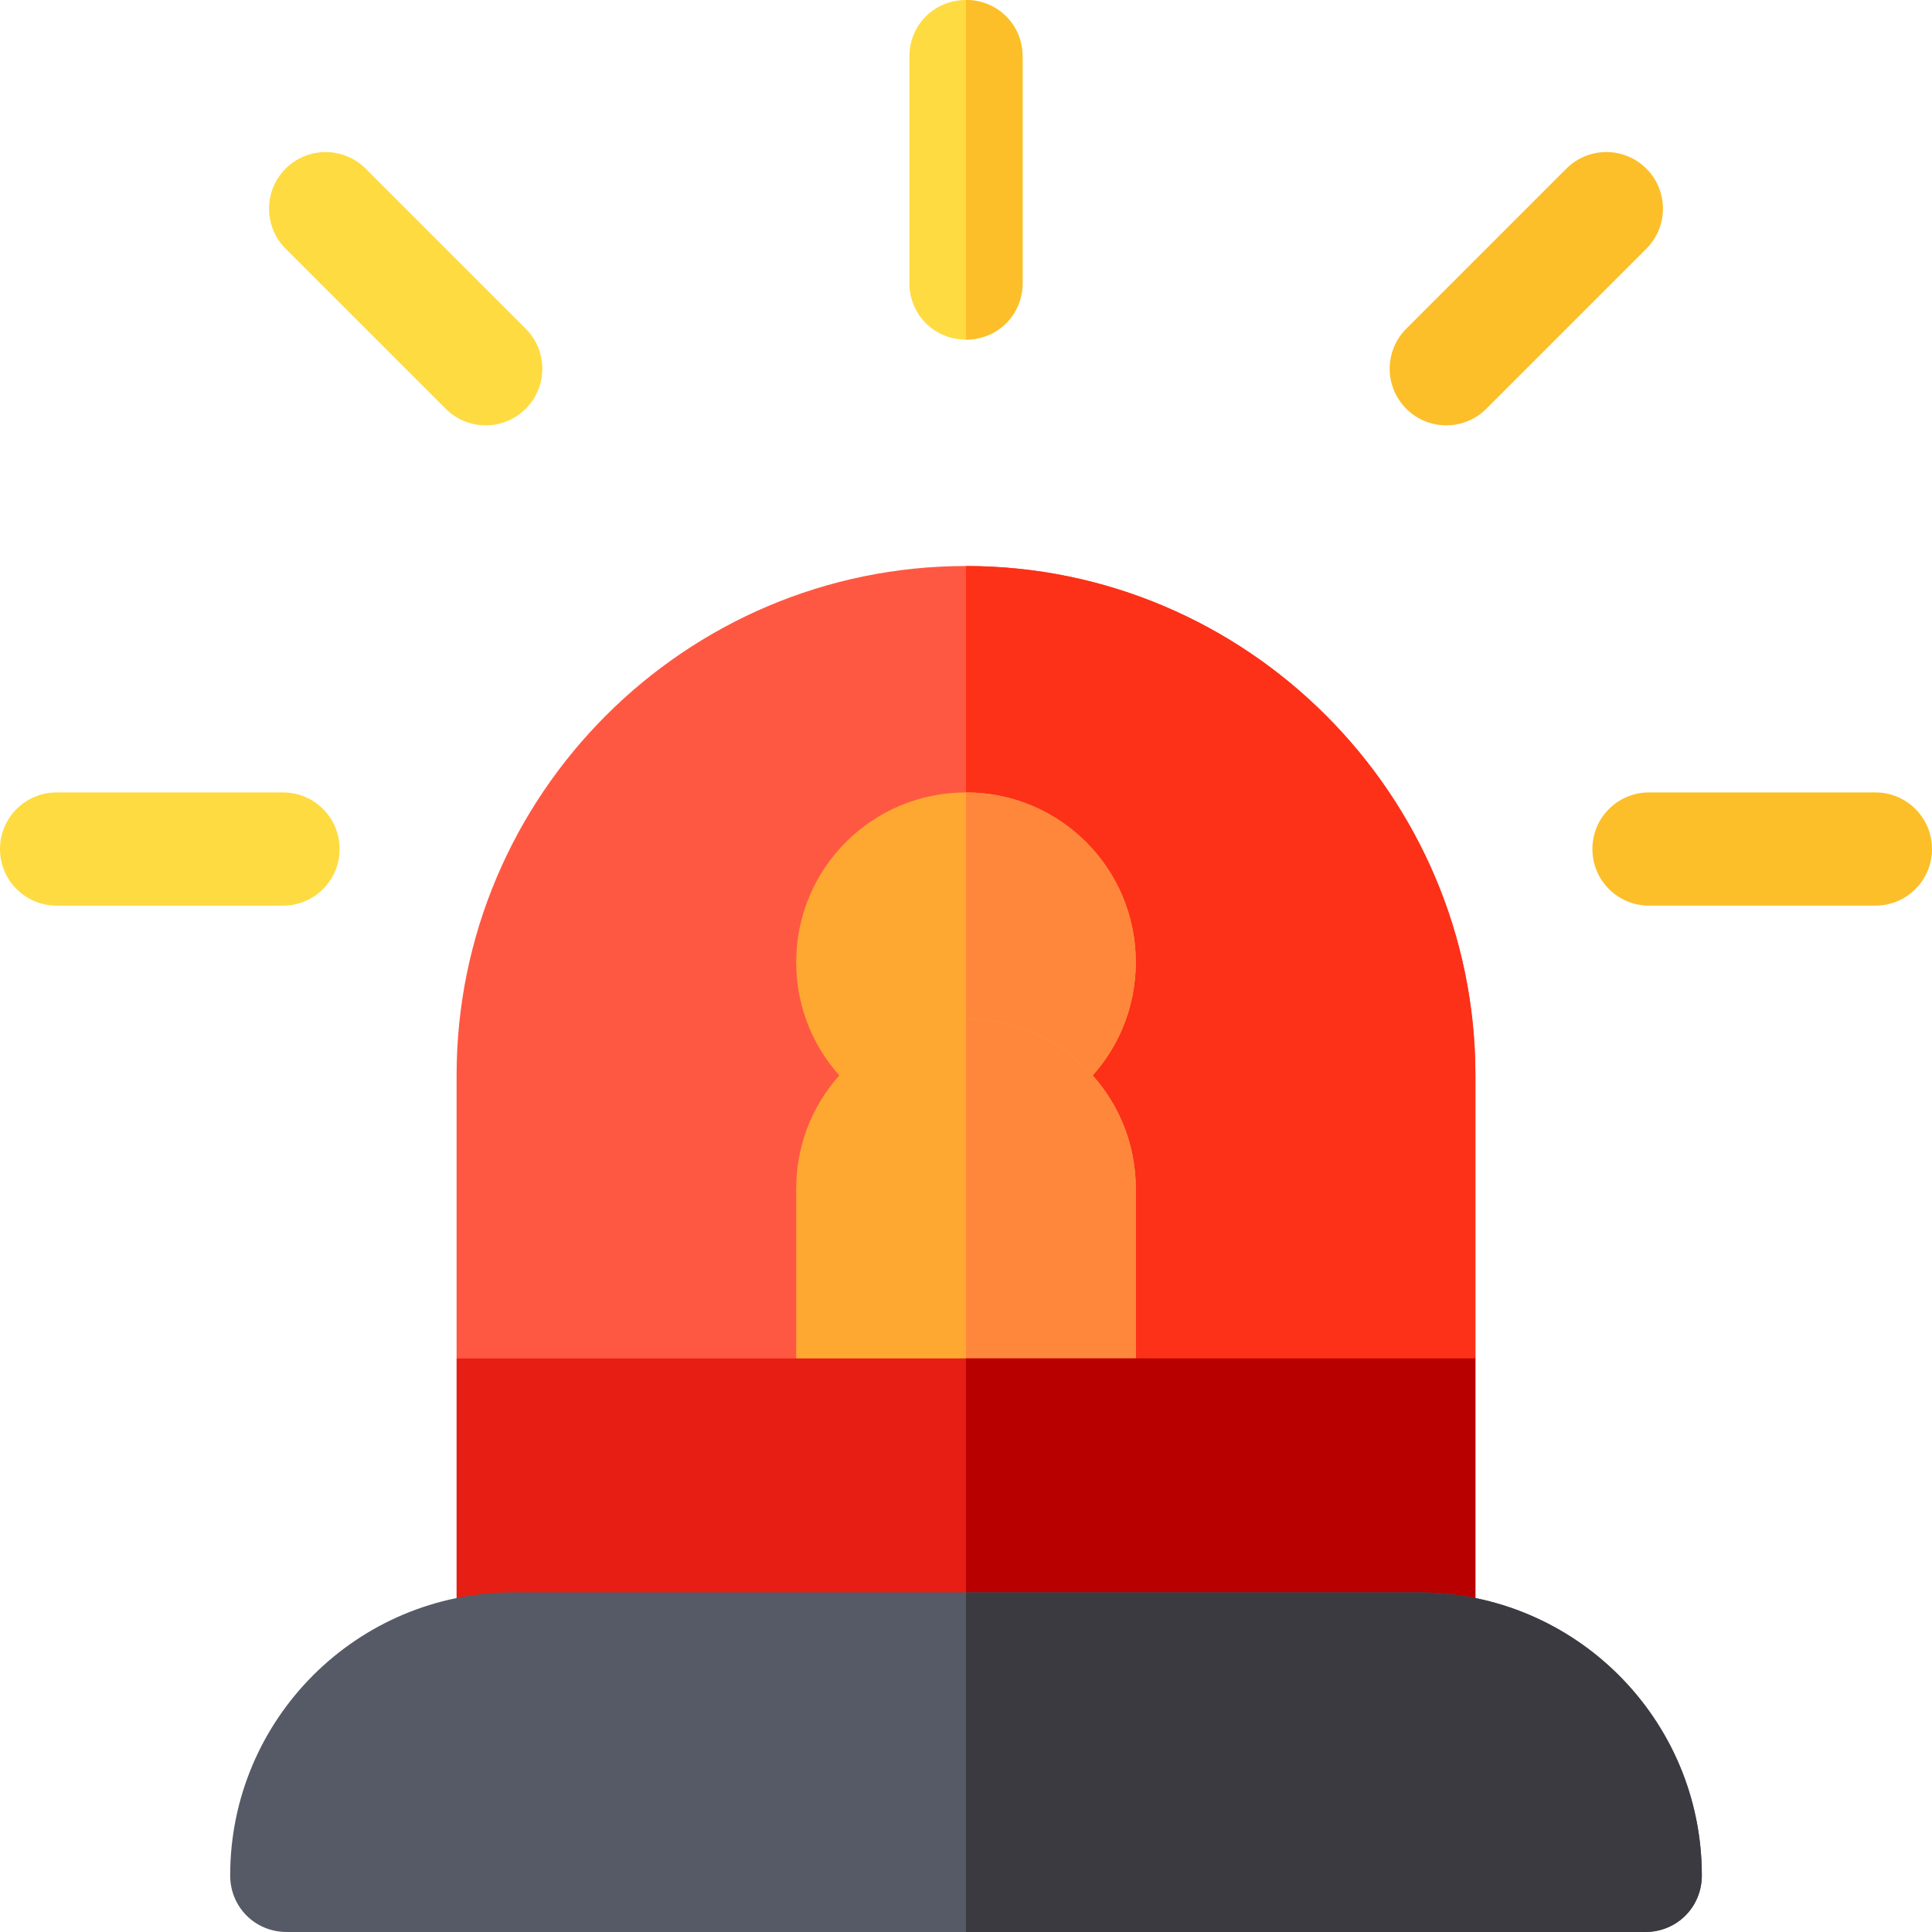 <?xml version="1.0" encoding="iso-8859-1"?>
<!-- Generator: Adobe Illustrator 19.0.0, SVG Export Plug-In . SVG Version: 6.00 Build 0)  -->
<svg version="1.1" id="Capa_1" xmlns="http://www.w3.org/2000/svg" xmlns:xlink="http://www.w3.org/1999/xlink" x="0px" y="0px"
	 viewBox="0 0 512 512" style="enable-background:new 0 0 512 512;" xml:space="preserve">
<path style="fill:#FF5842;" d="M391,285v75l-33.6,25.199H166.901L121,360v-75c0-74.401,60.601-135,135-135S391,210.599,391,285z"/>
<path style="fill:#FD3018;" d="M391,285v75l-33.6,25.199H256V150C330.399,150,391,210.599,391,285z"/>
<path style="fill:#FEA832;" d="M256,210c-24.901,0-45,20.099-45,45c0,24.899,20.099,45,45,45s45-20.101,45-45
	C301,230.099,280.901,210,256,210z"/>
<path style="fill:#FF873C;" d="M256,300v-90c24.901,0,45,20.099,45,45C301,279.899,280.901,300,256,300z"/>
<path style="fill:#FEA832;" d="M256,270c-24.901,0-45,20.099-45,45v60c0,8.399,6.599,15,15,15h60c8.401,0,15-6.601,15-15v-60
	C301,290.099,280.901,270,256,270z"/>
<path style="fill:#FF873C;" d="M301,315v60c0,8.399-6.599,15-15,15h-30V270C280.901,270,301,290.099,301,315z"/>
<path style="fill:#E61E14;" d="M391,360v77c0,8.399-6.599,15-15,15H136c-8.401,0-15-6.601-15-15v-77H391z"/>
<g>
	<path style="fill:#FEDB41;" d="M271,15v60c0,8.399-6.599,15-15,15s-15-6.601-15-15V15c0-8.401,6.599-15,15-15S271,6.599,271,15z"/>
	<path style="fill:#FEDB41;" d="M75,240H15c-8.291,0-15-6.709-15-15s6.709-15,15-15h60c8.291,0,15,6.709,15,15S83.291,240,75,240z"
		/>
</g>
<g>
	<path style="fill:#FCBF29;" d="M497,240h-60c-8.291,0-15-6.709-15-15s6.709-15,15-15h60c8.291,0,15,6.709,15,15
		S505.291,240,497,240z"/>
	<path style="fill:#FCBF29;" d="M372.675,108.325c-5.859-5.859-5.859-15.352,0-21.211l42.422-42.422
		c5.859-5.859,15.352-5.859,21.211,0s5.859,15.352,0,21.211l-42.422,42.422C388.026,114.185,378.534,114.185,372.675,108.325z"/>
</g>
<path style="fill:#FEDB41;" d="M118.114,108.325L75.692,65.903c-5.859-5.859-5.859-15.352,0-21.211s15.352-5.859,21.211,0
	l42.422,42.422c5.859,5.859,5.859,15.352,0,21.211C133.466,114.185,123.974,114.185,118.114,108.325z"/>
<path style="fill:#FCBF29;" d="M256,90V0c8.401,0,15,6.599,15,15v60C271,83.399,264.401,90,256,90z"/>
<path style="fill:#B80000;" d="M391,360v77c0,8.399-6.599,15-15,15H256v-92H391z"/>
<path style="fill:#555A66;" d="M376,422H136c-41.4,0-75,33.6-75,75c0,8.399,6.599,15,15,15h360c8.401,0,15-6.601,15-15
	C451,455.6,417.4,422,376,422z"/>
<path style="fill:#3C3A41;" d="M451,497c0,8.399-6.599,15-15,15H256v-90h120C417.4,422,451,455.6,451,497z"/>
<g>
</g>
<g>
</g>
<g>
</g>
<g>
</g>
<g>
</g>
<g>
</g>
<g>
</g>
<g>
</g>
<g>
</g>
<g>
</g>
<g>
</g>
<g>
</g>
<g>
</g>
<g>
</g>
<g>
</g>
</svg>
